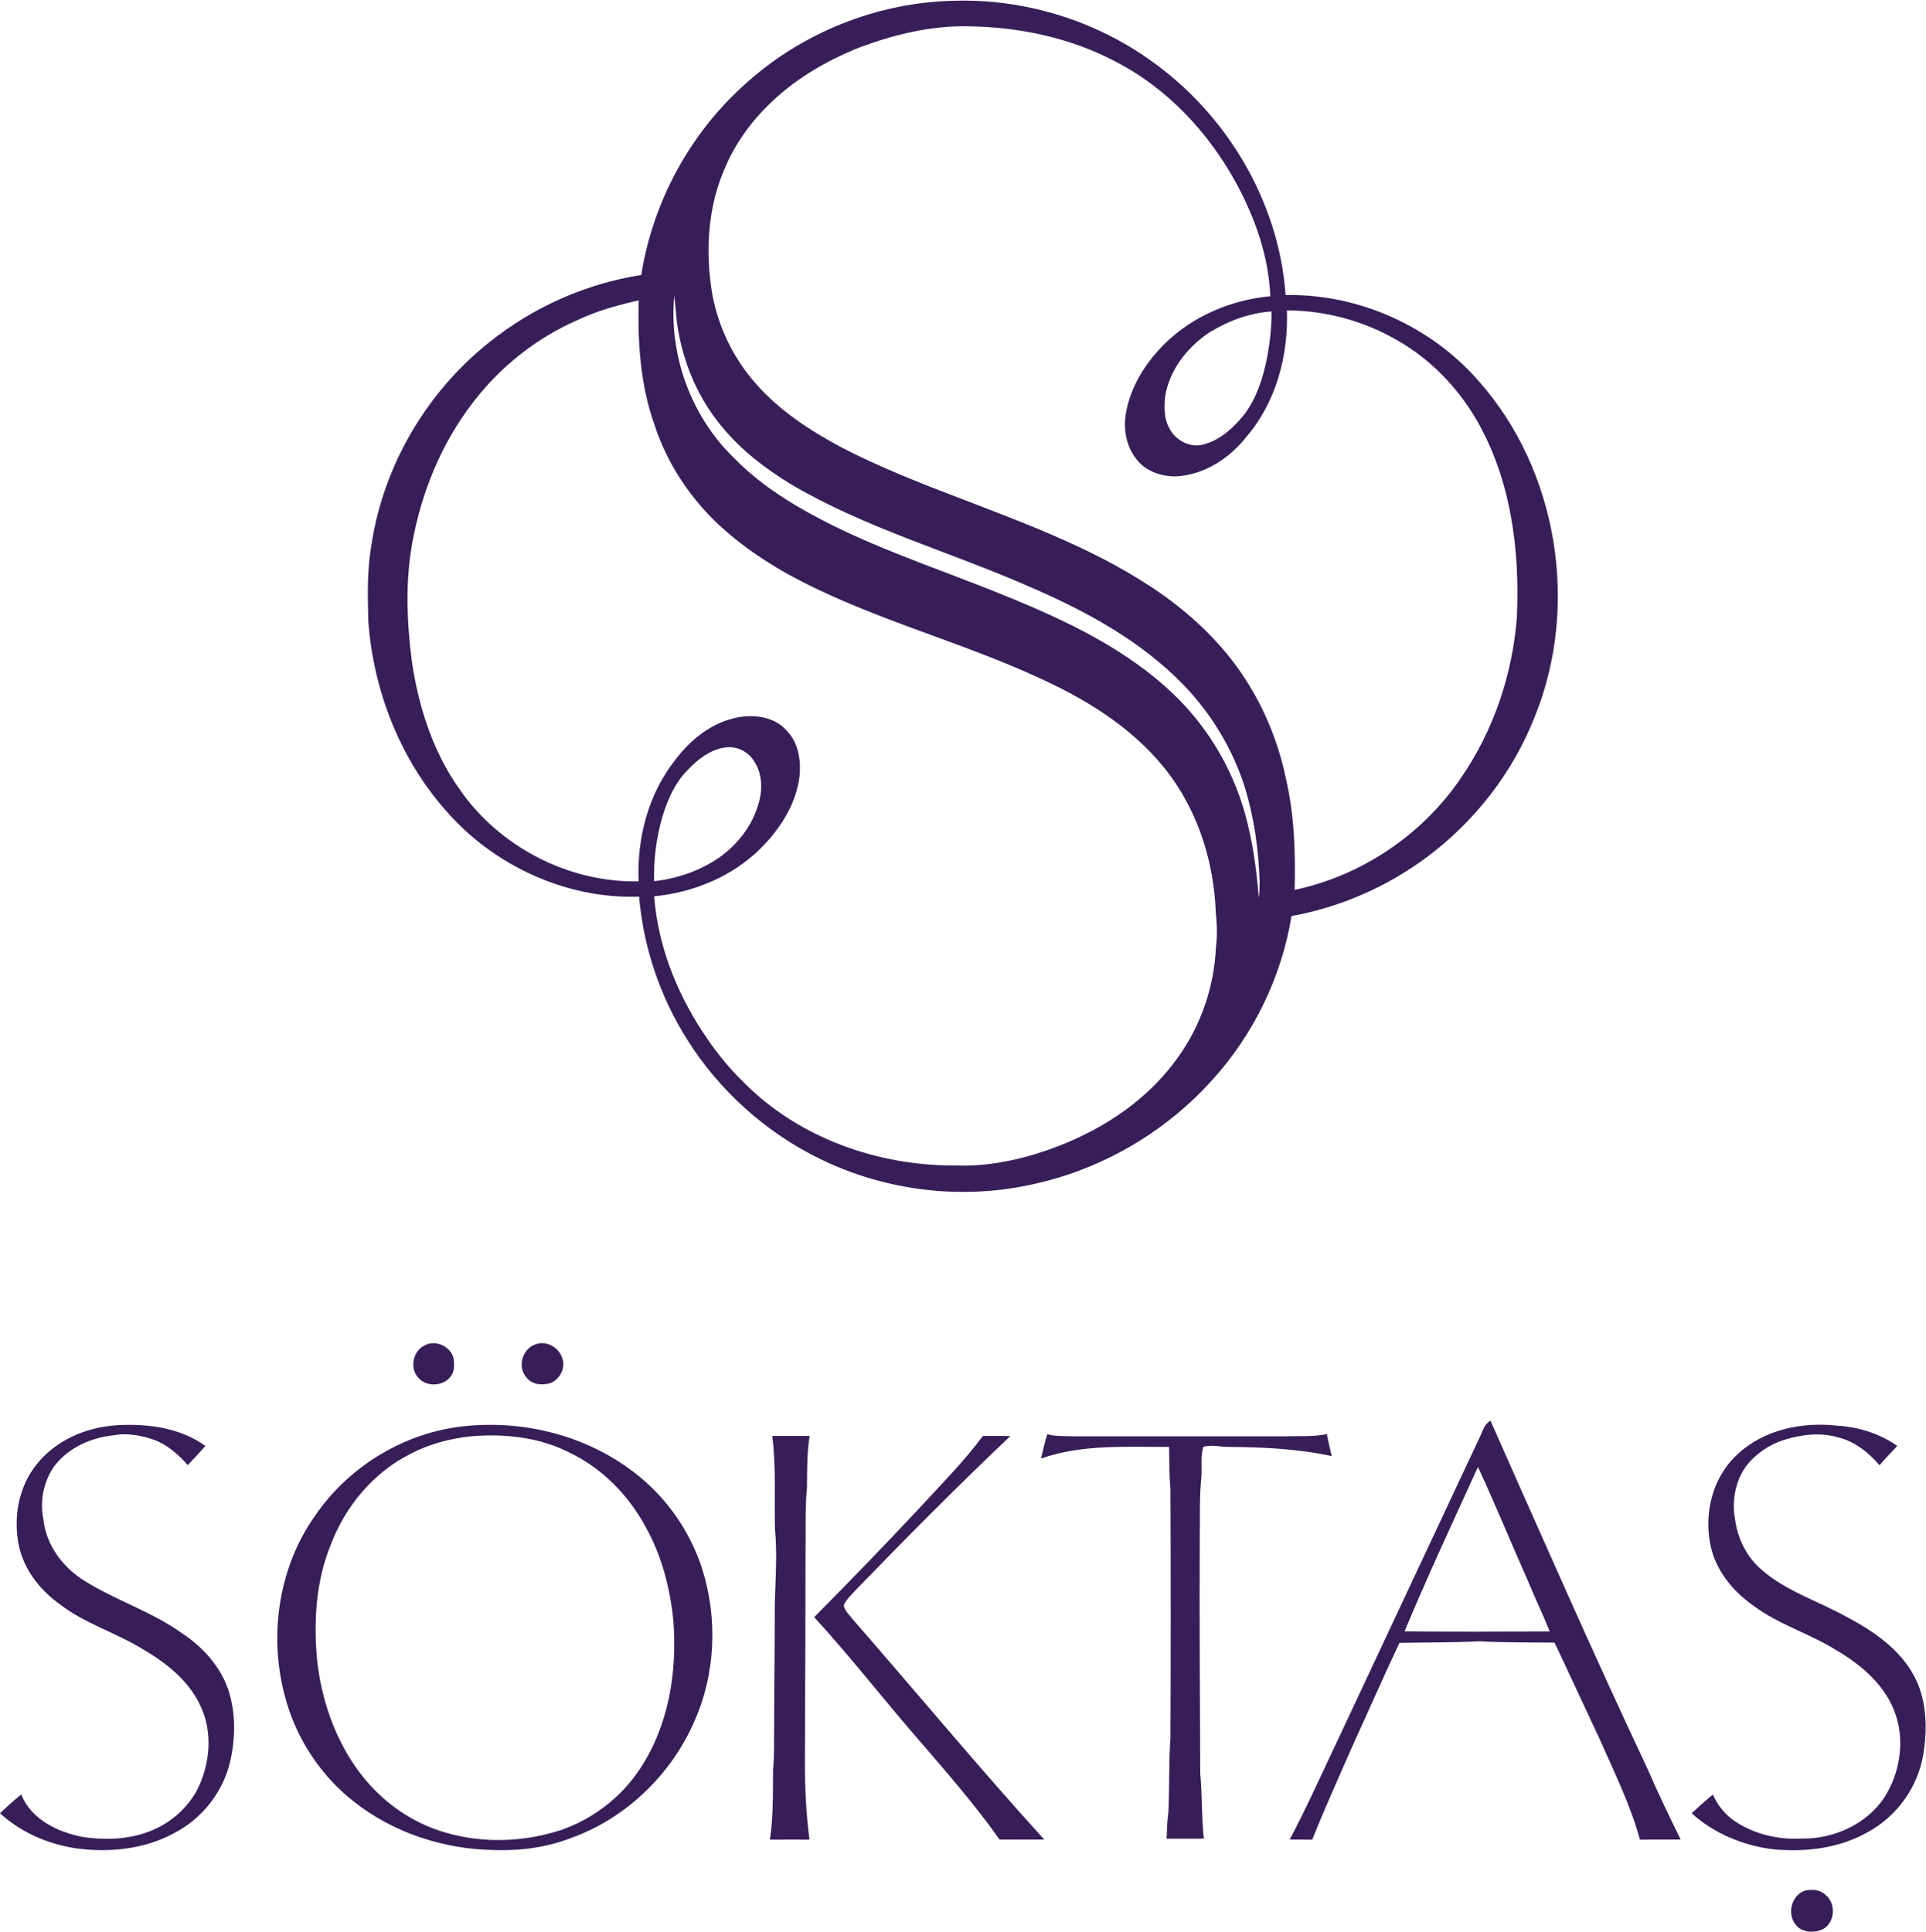 <svg version="1.2" xmlns="http://www.w3.org/2000/svg" viewBox="0 0 1596 1601" width="1596" height="1601">
	<title>Screenshot 2022-11-11 at 07-svg</title>
	<style>
		.s0 { fill: #371e58 } 
	</style>
	<g id="#202020ff">
		<path id="Layer" fill-rule="evenodd" class="s0" d="m616.7 70.4c47.3-43.4 110.7-68.7 174.9-69.8 57.3-1.5 114.9 16 161.6 49.3 63.1 44.4 106.7 117.2 112.1 194.6 60.1-1.1 119.9 25.5 159.5 70.7 66.3 74.3 84.3 187.1 46.9 279-18.1 46-49.5 86.4-89 115.9-33.1 24.7-71.8 41.7-112.5 49.1-8.2 50.5-31.5 98.3-66 136.2-38 42.2-89.3 72.5-144.7 85.2-59.7 14.3-124.1 7-179.2-19.8-45.2-21.8-84.1-56.7-110.8-99.2-22.5-35.5-36.3-76.5-39.9-118.5-60.5 2-120.4-25.7-159.9-71.1-38.4-43.3-60.4-100-64.5-157.5-0.6-21.4-1-43 2.8-64.2 10.1-65.2 45.9-125.6 97.5-166.7 36.2-29 80-48.6 125.9-55.7 9.5-60.2 40-116.8 85.3-157.5zm95.8-31.2c-28.6 11.4-55.8 27.4-77.4 49.5-15.3 15.3-27.7 33.5-35.7 53.7-12.4 29.7-14.5 63-10.2 94.7 4 29.3 16.7 57.4 36.2 79.8 19.8 23 45.7 39.9 72.3 54.1 30.8 15.9 63.1 28.7 95.4 41 59.1 22.8 119.5 44.7 171.5 81.7 26.1 18.8 49.7 41.7 67.2 68.9 16.4 25.1 27.7 53.4 33.8 82.7 7 30.2 8 61.3 7.2 92.2 55.5-11.8 105.8-45.6 137.7-92.6 26.9-38.9 42.6-85.3 46.4-132.3 2.8-57-4.9-116.5-34.4-166.4-15.7-26.2-37.7-48.8-64.3-64-27.7-16.2-59.8-24.9-91.8-25 1.3 37.2-8.8 75.8-33.3 104.5-14.2 18.2-35.3 32-58.8 33.1-12.2 0.1-25.2-4.4-32.7-14.4-7.1-9-10.1-20.9-9.3-32.3 2.3-24.5 16-46.6 33.2-63.6 23.3-22.7 54.9-36 87.1-39-1.2-32.5-12.3-64-27.5-92.4-23.3-43.3-58.4-80.8-102.5-103-36.8-19.1-78.5-27.7-119.8-28.3-31-0.7-61.5 6.7-90.3 17.4zm-153.8 205.8c-4.5 49.1 13.8 99.8 49.2 134.2 15.2 15.7 32.9 28.6 51.6 39.7 53.4 31.7 113 50.3 170.2 73.5 53.2 21.5 106.9 46.4 147.7 87.8 25.1 25.6 43.7 57.6 53.7 92 6.7 23.4 10.1 47.6 12 71.8 0.6-4.4 0.7-8.8 0.7-13.2-0.8-26.4-4.5-52.8-12.2-78.2-10-31.5-27.4-60.5-50.2-84.3-36.1-37.6-82.8-62.6-130.2-82.9-64.8-28.4-133.9-47.7-195.3-83.8-21.4-13-41.7-28.5-57.7-48-19.4-23.1-31.6-51.8-36.5-81.5-1.5-9-1.7-18.1-3-27.1zm-80.5 20.4c-34.1 15-64.1 38.9-86.6 68.6-25.9 33.6-42.3 74-49.9 115.6-5.9 32.3-4.6 65.4-0.5 97.9 5.5 37.8 17.4 75.4 39.8 106.8 32.9 47.6 90.3 77.3 148.2 76.1-1.5-35.5 7.9-72.2 30.2-100.4 12.7-17.1 30.7-31.5 52.1-35.5 14.2-2.7 30.8-0.2 40.7 11.3 10.2 10.8 12 26.7 9.9 40.7-3.6 21.7-16.2 40.9-31.5 56.3-23.4 23.5-55.7 36.8-88.5 40 3 39.9 17.9 78.1 39.6 111.5 10.1 15.6 21.7 30.3 35.1 43.2 45.6 45.8 110.8 68.7 174.8 68.4 19.5 0.8 38.9-2.1 57.8-7 49.2-13.4 96.5-40.2 126.5-82.3 19.2-26.5 30.2-58.7 31.7-91.3 1.2-9.6 0.9-19.3-0.1-28.9-1.5-40.1-13.5-80.3-37.3-113-26.7-36.7-66.1-61.8-106.8-80.5-69.3-32.4-144.7-50.6-211.8-87.8-21.7-12.3-42.3-26.7-60.1-44.2-22.2-22-39.4-49-49.1-78.7-11.8-33.1-14.1-68.6-13.1-103.3-17.4 4-34.9 8.8-51.1 16.5zm523.5 10.4c-18 12.2-32.6 30.8-36.2 52.7-0.8 8.8-1.1 18.2 3.4 26.2 5.1 10.4 18.2 17.4 29.5 13.3 13.5-3.8 23.9-13.8 32.6-24.4 10.5-13.9 15.8-31 19.1-47.9 2.2-12.4 3.8-25 3.5-37.6-18.4 1.3-36.3 8-51.9 17.7zm-432.2 362.7c-10.2 10.4-16.2 24-20.4 37.8-5.2 17.5-7.5 35.8-7.1 54 19.4-2.2 38.4-8.7 54.5-20 14.9-10.7 26.8-26 31.9-43.8 3.6-11.5 3.5-24.9-3.3-35.3-4.7-8.2-14.5-13.1-23.9-11.8-12.7 1.6-23.2 10.1-31.7 19.1z"/>
		<path id="Layer" fill-rule="evenodd" class="s0" d="m351.8 1115c9-5.1 21.4 0.7 24 10.4 0.6 4.9 1.2 10.5-1.9 14.7-5.9 9.1-21.3 9.8-27.8 1-6.8-8-3.6-21.6 5.7-26.1zm92.5-1.1c8.7-3 18.8 2.8 21.5 11.4 3.3 8.1-1.9 18-9.9 21-7 2-15.6 1.2-20-5.2-7.6-8.9-2.6-24 8.4-27.2zm781.4 78.2c2.7-5.2 3.9-11.7 9.4-14.7 42.8 96.4 85.2 193.1 130.2 288.6 8.5 19.8 18 39.2 27.4 58.5-11.2 0.1-22.5-0.1-33.7 0.1-7.9-28.8-21.2-55.6-33.2-82.9-12.6-26.7-24.9-53.7-37.6-80.4-20.8-0.2-41.6 0-62.4-1.1-22 1.1-44.1 0.9-66.1 1.3-12.7 26.7-24.5 53.9-36.8 80.7-12.1 27.4-24.4 54.6-35.5 82.4-6.2-0.1-12.5 0-18.7-0.1 13.6-25.6 25.4-52 37.8-78.1 39.7-84.8 79.5-169.5 119.2-254.3zm-1 23.6c-20.6 45.2-41.6 90.3-60.8 136.2 40.1 0.6 80.2 0.3 120.3 0.1-5.6-13.9-12.1-27.4-17.8-41.3-14.1-31.6-27.1-63.6-41.7-95zm-1196.2 0.3c15.9-21.9 42.7-33.5 69.2-34.9 25-1.4 51.7 2.2 72.5 17.2-4.8 5.4-9.6 10.7-14.6 15.9-7.7-8.9-17-17-28.3-21.1-10.6-3.7-22.3-5.7-33.5-3.6-18.2 2-36.4 9.9-48.1 24.6-9.4 12.6-12.9 29.3-9.8 44.7 2.1 21.1 15.5 39.3 33 50.6 26.3 16.7 56.7 26 82.2 44.3 16.7 11.1 31 26.7 37.8 45.8 6.7 19.8 6.4 41.5 1.5 61.7-6.2 24.8-23.5 46.4-46.2 58-24.9 13.6-54.6 16.4-82.4 12.4-22.7-3.6-44.8-13.3-61.8-28.9 5.7-5.4 11.5-10.7 17.6-15.6 8.2 20.8 30.5 31.4 51.3 35.3 16.9 2.5 34.7 2.2 51.1-3.3 17.8-5.7 33.4-18.1 42.6-34.3 11.8-22.1 14.3-50.3 2.6-73-9.8-19.8-27.9-34-46.6-44.9-22.1-13.7-47.7-21.1-68.5-37-16.5-11.7-30.2-28.7-34.4-48.8-4.7-22.2-0.8-46.7 12.8-65.1zm350.6-33.4c51.4-6.9 105.9 6.1 147 38.1 26.2 20.1 45.8 48.4 55.9 79.8 12.8 41 11 86.7-6.6 126-19.1 44-56.4 80.1-101.6 96.5-20.2 7.9-42 10.9-63.6 10.2-42.1-0.5-84.5-14.2-117.5-40.6-21.6-17-38.5-39.7-49.2-64.9-23-55.6-17.2-123.1 18.1-172.3 26.9-39.1 70.6-66.2 117.5-72.8zm11 7.7c-17.4 2-34.7 6.4-50.2 14.7-30.7 15.4-54 43.7-66 75.6-12 29.6-14 62.1-11.3 93.6 2.8 27.6 10.9 54.7 24.8 78.7 14.2 24.7 35.3 45.5 61.1 57.9 36 17.2 78.8 18.1 116.5 5.8 26.4-9.2 49.7-27.1 65.2-50.5 23.9-35.8 31.1-80.5 27.8-122.9-2.7-27.2-9.7-54.3-23.2-78.2-14.2-26.3-36.4-48.7-63.5-61.5-24.9-12.6-53.7-15.5-81.2-13.2zm1049.3 15.3c21.9-20.8 53.8-27.4 83-24.1 17.7 1.1 35.3 6.5 49.8 16.8-4.9 5.3-10 10.5-14.7 16-9.1-10.6-20.5-19.8-34.4-23.1-14.7-4.4-30.4-2.3-44.8 2.1-12.2 3.9-23.3 11.4-31.2 21.5-9.2 12.6-12.2 29.2-9.3 44.5 2.1 16 9.8 31.3 22.2 41.8 20.4 17.8 46.9 25.8 70.1 38.8 23.3 12.2 46.5 28.3 58 52.9 8.6 18.9 9 40.6 5.7 60.9-4.4 27.3-22.1 51.9-46.5 64.9-23.4 13.2-51.1 16.4-77.5 14-24.9-2.9-49.3-13-68-29.9 5.8-5.3 11.5-10.6 17.6-15.5 4.3 10 11.7 18.5 21.2 24 15.8 9.6 34.5 13.5 52.8 12.5 26.3 0.2 53.3-11.8 68.1-34.1 12.6-19.7 16.9-45.2 9.7-67.6-7.7-24.3-28.1-41.9-49.5-54.4-22.1-13.9-47.8-21.2-68.8-37-14.8-10.3-27.3-24.7-33.3-41.9-9.2-28.4-2.5-62.4 19.8-83.1zm-571.6-17c7.1 1.9 14.4 1.5 21.5 1.7 58.8 0 117.5 0 176.3 0 11.3-0.3 22.8 0.5 33.9-1.8 1.2 6.1 2.6 12.2 4 18.2-28.3-6.1-57.2-7.4-86-7.6-6.7-0.1-14-2-20.4 0-2.5 8-0.9 17-1.6 25.3-1.7 16.5-1 33.1-1.3 49.7-0.3 65.2 0.1 130.4 0.4 195.6 1.6 17.9 1 36 3 54-10.3 0.2-20.6 0-30.9 0.1 0.3-7.4 0.5-14.8 1.5-22.1 1-20.3 0.2-40.7 1.7-60.9 0.3-69 0.3-137.9 0-206.9-1.1-11.5-0.9-23.2-1.1-34.8-35.5 0.1-72.1-2.3-106.1 9.6 1.6-6.7 3-13.5 5.1-20.1zm-53.3 1.4c7.6 0.1 15.2-0.1 22.7 0.1-43.5 41.3-85.8 83.9-127.5 127-3.8 4.2-8.2 8.1-10.6 13.3 0.9 4.5 4.6 7.7 7.3 11.3 53.1 60.8 104.6 123 158.9 182.8-12.4 0.1-24.7 0-37 0-20-28.3-42.8-54.5-65.4-80.8-29.8-34.1-57.6-70.1-88.2-103.5 29.8-30.1 59.4-60.6 88.3-91.6 17.6-19.1 36-37.7 51.5-58.6zm-174.6 0c10.3 0 20.7 0 31 0-2.2 14.1-2.1 28.3-2.2 42.4-1.6 17.1-0.9 34.2-1.2 51.3-0.1 58.2-0.2 116.4-0.5 174.7-0.1 22.1 0.9 44.2 3.8 66.2-10.9-0.1-21.8-0.1-32.8 0 2.9-19.3 2.4-38.8 2.6-58.2 1.3-12.8 0.6-25.7 0.9-38.5 0-28.8 0.5-57.7 0.5-86.5-0.3-24.6 2.6-49.2 0.2-73.7-0.7-25.9 1.1-51.9-2.3-77.7zm855.9 376.8c5.8-1.3 12.6-0.8 17 3.6 9.2 7.3 7.7 24.3-3.4 28.9-7 2.7-16.4 2.2-21.3-4.1-7.5-8.9-3.7-24.7 7.7-28.4z"/>
	</g>
</svg>